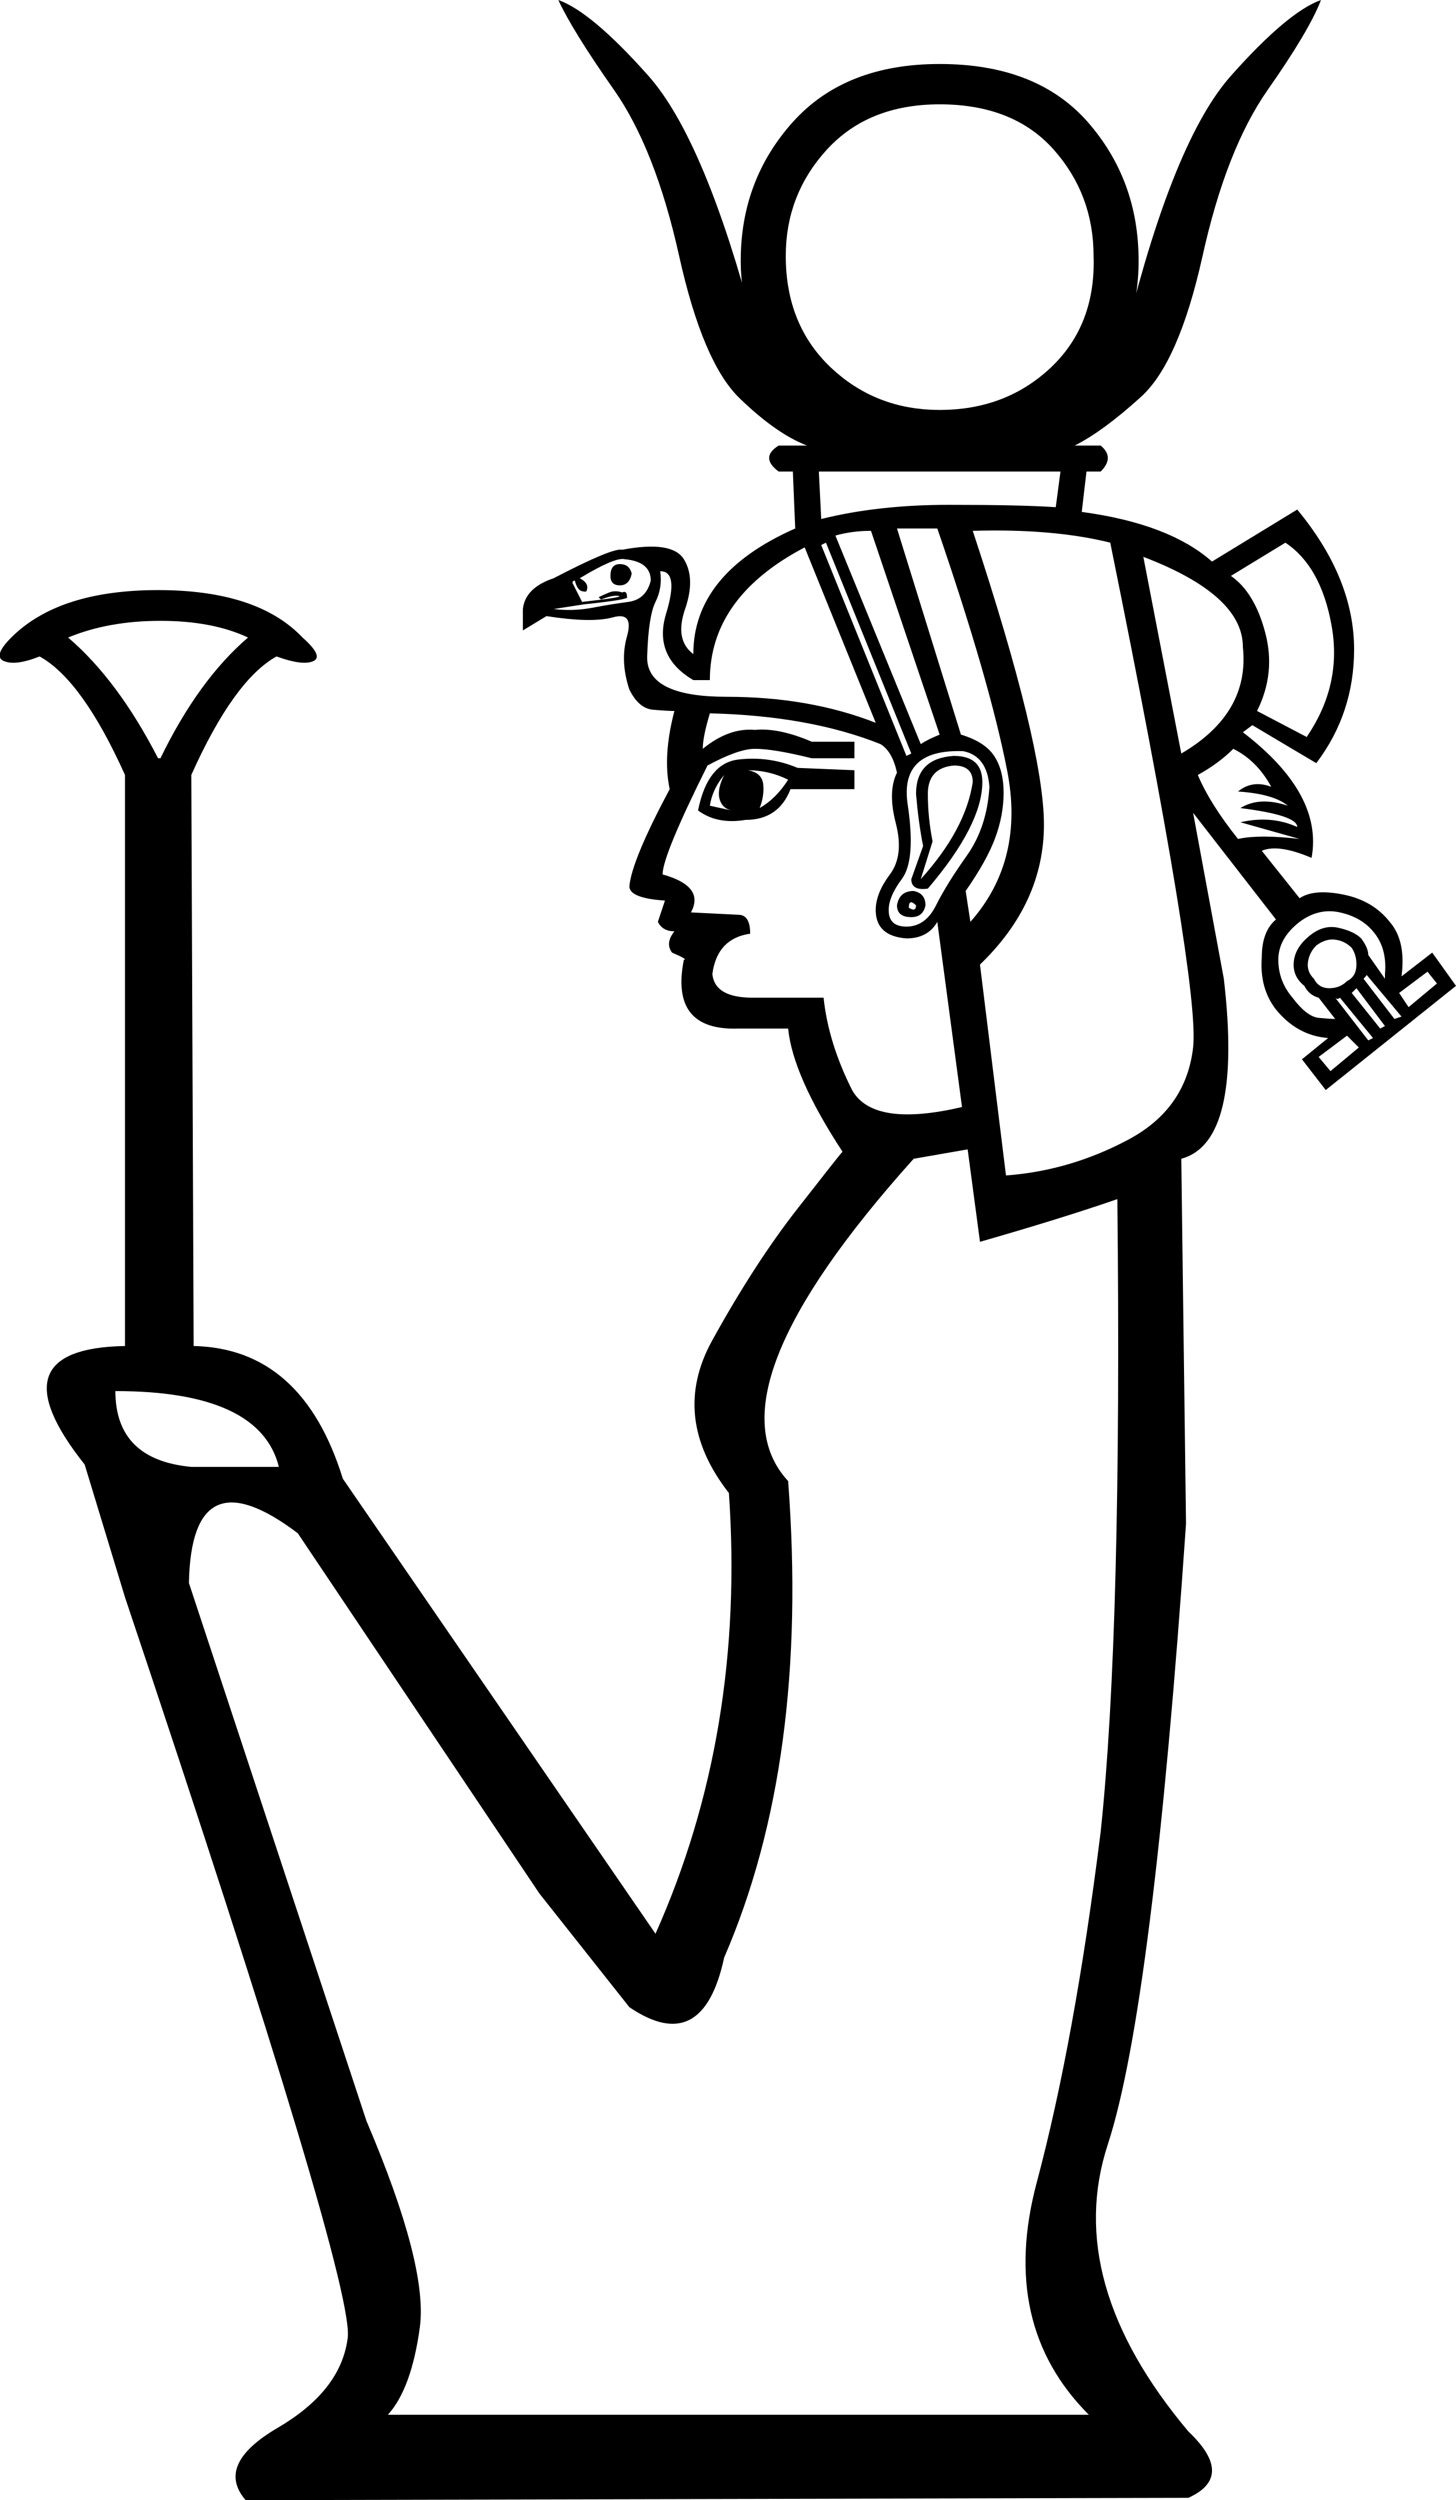 <?xml version='1.0' encoding ='UTF-8' standalone='yes'?>
<svg width='10.473' height='17.973' xmlns='http://www.w3.org/2000/svg' xmlns:xlink='http://www.w3.org/1999/xlink' xmlns:inkscape='http://www.inkscape.org/namespaces/inkscape'>
<path style='fill:#000000; stroke:none' d=' M 6.146 5.537  L 6.146 5.673  L 5.686 5.673  Q 5.601 5.894 5.362 5.894  Q 5.158 5.928 5.021 5.826  Q 5.089 5.486 5.311 5.46  Q 5.532 5.434 5.737 5.52  L 6.146 5.537  Z  M 5.209 5.571  Q 5.124 5.673 5.106 5.792  L 5.26 5.826  Q 5.192 5.809 5.175 5.741  Q 5.158 5.673 5.209 5.571  Z  M 5.669 5.605  Q 5.532 5.537 5.379 5.537  Q 5.481 5.554 5.49 5.639  Q 5.498 5.724 5.464 5.809  Q 5.583 5.741 5.669 5.605  Z  M 0.83 10  Q 0.83 10.494 1.376 10.545  L 2.006 10.545  Q 1.87 10 0.83 10  Z  M 6.009 3.85  L 6.623 5.349  Q 6.674 5.315 6.759 5.281  L 6.265 3.816  Q 6.129 3.816 6.009 3.85  Z  M 5.907 3.918  L 6.52 5.434  L 6.555 5.417  L 5.941 3.901  L 5.907 3.918  Z  M 8.224 4.003  L 8.497 5.417  Q 8.991 5.128 8.94 4.651  Q 8.94 4.276 8.224 4.003  Z  M 9.042 5.111  L 9.399 5.298  Q 9.655 4.923 9.578 4.497  Q 9.502 4.072 9.246 3.901  L 8.854 4.14  Q 9.025 4.259 9.101 4.549  Q 9.178 4.838 9.042 5.111  Z  M 8.616 5.571  Q 8.701 5.775 8.905 6.031  Q 9.059 5.997 9.348 6.031  L 8.922 5.911  Q 9.144 5.86 9.331 5.945  Q 9.331 5.86 8.922 5.809  Q 9.059 5.724 9.263 5.792  Q 9.161 5.707 8.905 5.69  Q 9.008 5.605 9.144 5.656  Q 9.042 5.468 8.871 5.383  Q 8.769 5.486 8.616 5.571  Z  M 6.929 5.4  Q 6.469 5.383 6.529 5.784  Q 6.589 6.184 6.486 6.32  Q 6.384 6.457 6.393 6.559  Q 6.401 6.661 6.52 6.661  Q 6.657 6.661 6.733 6.508  Q 6.81 6.354 6.955 6.15  Q 7.1 5.945 7.117 5.656  Q 7.1 5.434 6.929 5.4  Z  M 6.861 5.434  Q 7.066 5.434 7.066 5.622  Q 7.066 5.928 6.674 6.388  Q 6.555 6.405 6.555 6.32  L 6.64 6.082  Q 6.606 5.911 6.589 5.707  Q 6.589 5.451 6.861 5.434  Z  M 6.674 5.707  Q 6.674 5.877 6.708 6.048  L 6.623 6.32  Q 6.946 5.963 6.997 5.622  Q 6.997 5.503 6.861 5.503  Q 6.674 5.52 6.674 5.707  Z  M 6.572 6.405  Q 6.657 6.422 6.657 6.508  Q 6.64 6.593 6.555 6.593  Q 6.452 6.593 6.452 6.508  Q 6.469 6.405 6.572 6.405  Z  M 6.537 6.525  Q 6.589 6.559 6.589 6.508  Q 6.537 6.457 6.537 6.525  Z  M 6.98 6.627  Q 7.372 6.184 7.244 5.537  Q 7.117 4.889 6.742 3.799  L 6.452 3.799  L 6.912 5.281  Q 7.083 5.332 7.151 5.434  Q 7.219 5.537 7.219 5.698  Q 7.219 5.86 7.159 6.022  Q 7.1 6.184 6.946 6.405  L 6.98 6.627  Z  M 7.236 8.45  Q 7.696 8.416 8.113 8.194  Q 8.531 7.973 8.582 7.53  Q 8.633 7.087 7.986 3.901  Q 7.577 3.799 6.997 3.816  Q 7.509 5.366 7.509 5.928  Q 7.509 6.491 7.049 6.934  L 7.236 8.45  Z  M 4.459 4.055  Q 4.527 4.055 4.544 4.123  Q 4.527 4.208 4.459 4.208  Q 4.391 4.208 4.391 4.14  Q 4.391 4.055 4.459 4.055  Z  M 4.749 4.106  Q 4.766 4.225 4.715 4.327  Q 4.664 4.429 4.655 4.719  Q 4.647 5.009 5.226 5.009  Q 5.822 5.009 6.299 5.196  L 5.788 3.935  Q 5.106 4.293 5.106 4.889  L 4.987 4.889  Q 4.698 4.719 4.791 4.412  Q 4.885 4.106 4.749 4.106  Z  M 4.204 4.344  L 3.982 4.378  Q 4.118 4.395 4.255 4.37  Q 4.391 4.344 4.519 4.327  Q 4.647 4.31 4.681 4.174  Q 4.681 4.037 4.493 4.02  Q 4.425 4.003 4.17 4.157  Q 4.238 4.191 4.221 4.242  Q 4.221 4.259 4.187 4.25  Q 4.152 4.242 4.135 4.174  Q 4.118 4.174 4.118 4.191  L 4.187 4.327  Q 4.493 4.293 4.451 4.284  Q 4.408 4.276 4.323 4.31  L 4.306 4.293  Q 4.34 4.276 4.382 4.259  Q 4.425 4.242 4.476 4.259  Q 4.51 4.242 4.51 4.293  Q 4.527 4.31 4.204 4.344  Z  M 7.049 8.927  L 6.742 6.627  Q 6.674 6.746 6.52 6.746  Q 6.299 6.729 6.299 6.542  Q 6.299 6.422 6.401 6.286  Q 6.503 6.15 6.444 5.92  Q 6.384 5.69 6.452 5.554  Q 6.418 5.4 6.333 5.349  Q 5.822 5.145 5.106 5.128  Q 5.055 5.298 5.055 5.383  Q 5.243 5.23 5.43 5.247  Q 5.601 5.23 5.839 5.332  L 6.146 5.332  L 6.146 5.451  L 5.839 5.451  Q 5.566 5.383 5.43 5.383  Q 5.311 5.383 5.089 5.503  Q 4.766 6.15 4.766 6.286  Q 5.072 6.371 4.97 6.559  L 5.311 6.576  Q 5.396 6.576 5.396 6.712  Q 5.158 6.746 5.124 7.002  Q 5.141 7.172 5.413 7.172  L 5.924 7.172  Q 5.958 7.496 6.129 7.836  Q 6.282 8.109 6.929 7.956  L 6.963 8.262  L 6.572 8.33  Q 5.072 10 5.669 10.647  Q 5.822 12.658 5.209 14.072  Q 5.055 14.787 4.527 14.429  L 3.88 13.612  L 2.142 11.022  Q 1.376 10.443 1.359 11.38  L 2.636 15.247  Q 3.079 16.286 3.02 16.729  Q 2.96 17.172 2.79 17.359  L 7.832 17.359  Q 7.185 16.712 7.457 15.69  Q 7.73 14.668 7.917 13.169  Q 8.071 11.721 8.037 8.62  Q 7.645 8.756 7.049 8.927  Z  M 9.451 7.036  Q 9.485 7.104 9.561 7.104  Q 9.638 7.104 9.689 7.053  Q 9.757 7.019 9.757 6.934  Q 9.757 6.865 9.723 6.814  Q 9.672 6.763 9.604 6.755  Q 9.536 6.746 9.468 6.797  Q 9.417 6.848 9.408 6.917  Q 9.399 6.985 9.451 7.036  Z  M 10.336 7.07  L 10.268 6.985  L 10.064 7.138  L 10.132 7.24  L 10.336 7.07  Z  M 10.081 7.308  L 9.825 7.002  Q 9.842 7.002 9.808 7.036  L 10.03 7.325  L 10.081 7.308  Z  M 9.962 7.376  L 9.757 7.104  L 9.723 7.138  L 9.928 7.394  L 9.962 7.376  Z  M 9.876 7.462  L 9.638 7.172  Q 9.621 7.189 9.604 7.172  L 9.842 7.479  L 9.876 7.462  Z  M 9.774 7.53  L 9.689 7.445  L 9.485 7.598  L 9.57 7.7  L 9.774 7.53  Z  M 9.962 7.036  L 9.962 7.002  Q 9.979 6.814 9.876 6.695  Q 9.791 6.593 9.638 6.559  Q 9.485 6.525 9.348 6.627  Q 9.195 6.746 9.195 6.899  Q 9.195 7.053 9.297 7.172  Q 9.399 7.308 9.485 7.317  Q 9.57 7.325 9.604 7.325  L 9.485 7.172  Q 9.417 7.155 9.382 7.087  Q 9.297 7.019 9.306 6.917  Q 9.314 6.814 9.417 6.729  Q 9.519 6.644 9.629 6.67  Q 9.74 6.695 9.791 6.746  Q 9.842 6.814 9.842 6.865  L 9.962 7.036  Z  M 6.759 2.947  Q 7.236 2.947 7.56 2.641  Q 7.883 2.334 7.866 1.84  Q 7.866 1.397 7.577 1.073  Q 7.287 0.75 6.759 0.75  Q 6.248 0.75 5.95 1.073  Q 5.652 1.397 5.652 1.84  Q 5.652 2.334 5.975 2.641  Q 6.299 2.947 6.759 2.947  Z  M 5.907 3.731  Q 6.316 3.629 6.827 3.629  Q 7.338 3.629 7.594 3.646  L 7.628 3.39  L 5.89 3.39  L 5.907 3.731  Z  M 0.899 9.676  L 0.899 5.571  Q 0.592 4.889 0.285 4.719  Q 0.115 4.787 0.03 4.753  Q -0.055 4.719 0.081 4.583  Q 0.422 4.242 1.137 4.242  Q 1.853 4.242 2.176 4.583  Q 2.33 4.719 2.253 4.753  Q 2.176 4.787 1.989 4.719  Q 1.682 4.889 1.376 5.571  L 1.393 9.676  Q 2.176 9.693 2.466 10.63  L 4.715 13.901  Q 5.362 12.453 5.243 10.733  Q 4.817 10.187 5.124 9.634  Q 5.43 9.08 5.737 8.688  Q 6.043 8.296 6.06 8.279  Q 5.703 7.734 5.669 7.394  L 5.311 7.394  Q 4.817 7.411 4.919 6.899  Q 4.953 6.899 4.834 6.848  Q 4.783 6.78 4.851 6.695  Q 4.766 6.695 4.732 6.627  L 4.783 6.474  Q 4.527 6.457 4.527 6.371  Q 4.544 6.184 4.817 5.673  Q 4.766 5.434 4.851 5.111  Q 4.8 5.111 4.698 5.102  Q 4.595 5.094 4.527 4.957  Q 4.459 4.753 4.51 4.574  Q 4.561 4.395 4.408 4.438  Q 4.255 4.48 3.931 4.429  L 3.761 4.532  L 3.761 4.378  Q 3.778 4.225 3.982 4.157  Q 4.408 3.935 4.476 3.952  Q 4.834 3.884 4.919 4.02  Q 5.004 4.157 4.928 4.378  Q 4.851 4.6 4.987 4.702  Q 4.987 4.123 5.72 3.799  L 5.703 3.39  L 5.601 3.39  Q 5.464 3.288 5.601 3.203  L 5.805 3.203  Q 5.583 3.118 5.319 2.862  Q 5.055 2.606 4.885 1.84  Q 4.715 1.073 4.417 0.647  Q 4.118 0.221 4.016 0  Q 4.255 0.085 4.664 0.545  Q 5.072 1.005 5.43 2.368  Q 5.328 2.147 5.328 1.874  Q 5.328 1.295 5.703 0.877  Q 6.078 0.46 6.759 0.46  Q 7.457 0.46 7.824 0.877  Q 8.19 1.295 8.19 1.874  Q 8.19 2.147 8.105 2.368  Q 8.445 1.005 8.854 0.545  Q 9.263 0.085 9.502 0  Q 9.417 0.221 9.118 0.647  Q 8.82 1.073 8.65 1.84  Q 8.48 2.606 8.207 2.853  Q 7.934 3.101 7.73 3.203  L 7.917 3.203  Q 8.02 3.288 7.917 3.39  L 7.815 3.39  L 7.781 3.68  Q 8.411 3.765 8.718 4.037  L 9.331 3.663  Q 9.74 4.157 9.74 4.668  Q 9.74 5.128 9.468 5.486  L 9.008 5.213  L 8.94 5.264  Q 9.519 5.707 9.434 6.167  Q 9.195 6.065 9.076 6.116  L 9.348 6.457  Q 9.451 6.388 9.664 6.431  Q 9.876 6.474 9.996 6.627  Q 10.115 6.763 10.081 7.019  L 10.302 6.848  L 10.473 7.087  L 9.536 7.836  L 9.365 7.615  L 9.553 7.462  Q 9.331 7.445 9.178 7.257  Q 9.059 7.104 9.076 6.882  Q 9.076 6.695 9.178 6.61  L 8.582 5.843  L 8.803 7.036  Q 8.94 8.211 8.497 8.33  L 8.531 10.954  Q 8.292 14.429 7.968 15.417  Q 7.645 16.405 8.548 17.479  Q 8.888 17.802 8.548 17.956  L 1.767 17.973  Q 1.546 17.717 1.997 17.453  Q 2.449 17.189 2.5 16.814  Q 2.568 16.457 0.899 11.482  L 0.609 10.528  Q -0.055 9.693 0.899 9.676  Z  M 1.137 5.451  L 1.154 5.451  Q 1.427 4.889 1.784 4.583  Q 1.529 4.463 1.154 4.463  Q 0.779 4.463 0.49 4.583  Q 0.848 4.889 1.137 5.451  Z '/></svg>
